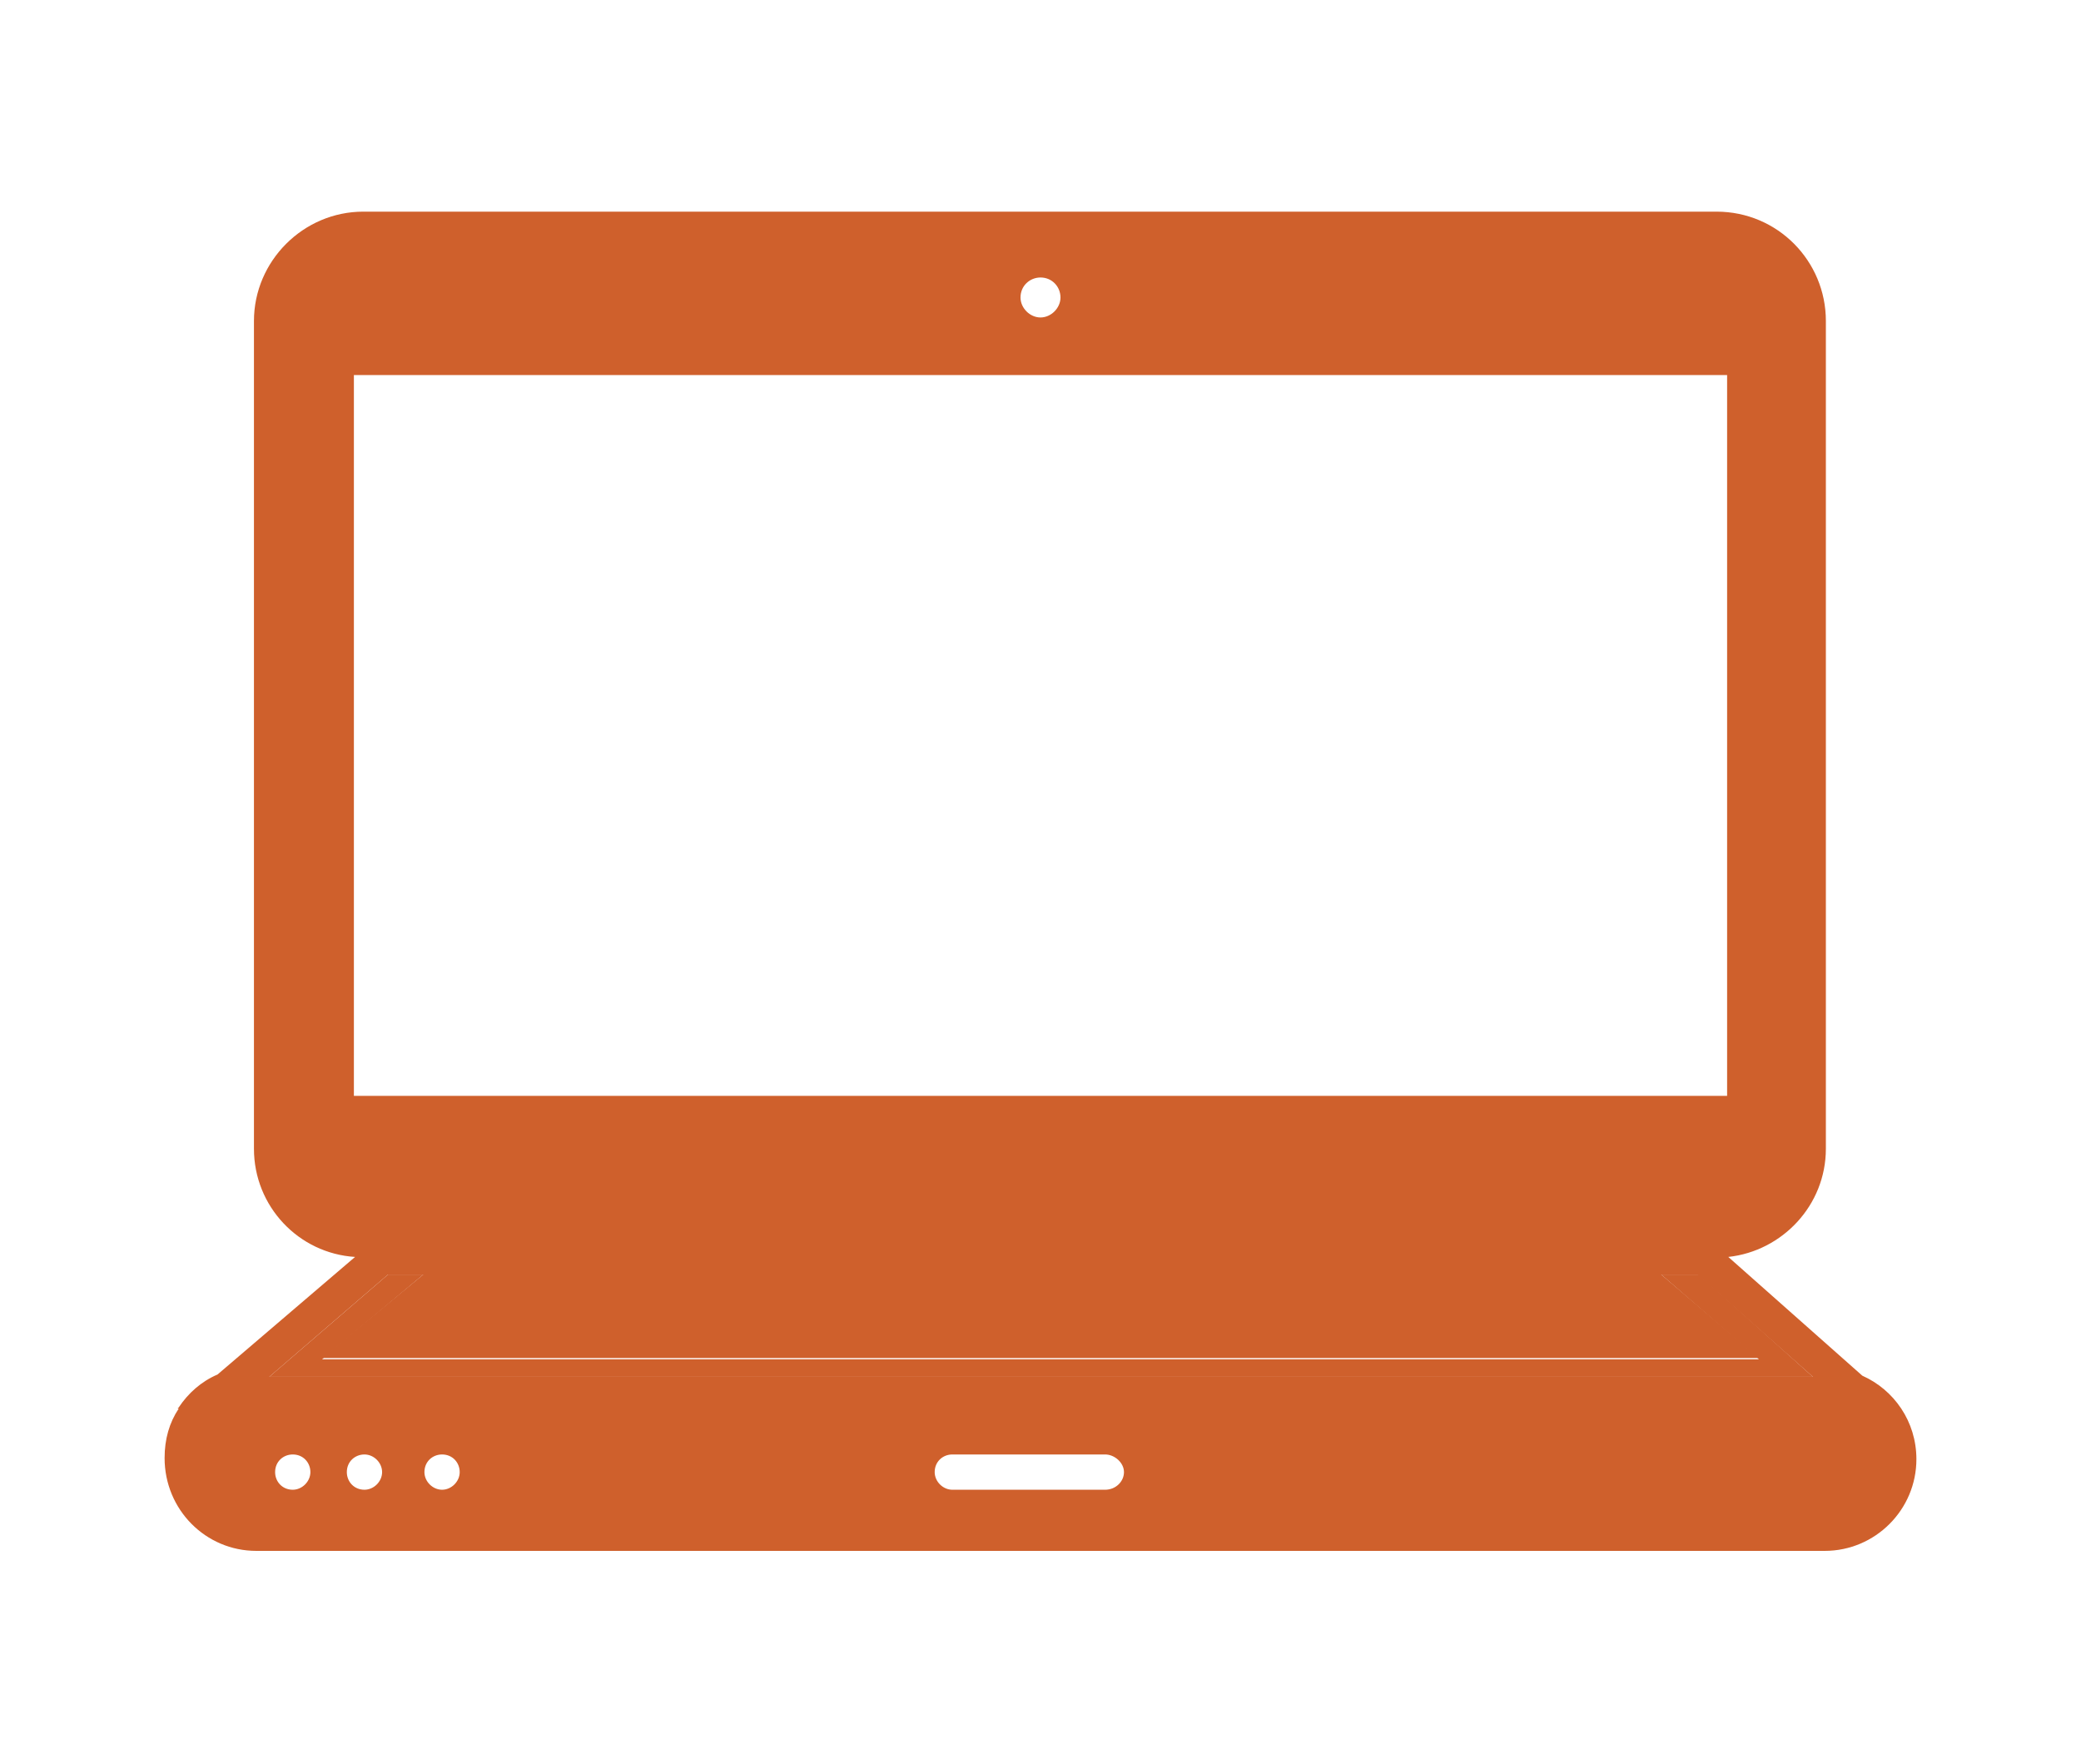<?xml version="1.0" encoding="utf-8"?>
<!-- Generator: Adobe Illustrator 25.2.3, SVG Export Plug-In . SVG Version: 6.00 Build 0)  -->
<svg version="1.1" id="Camada_1" xmlns="http://www.w3.org/2000/svg" xmlns:xlink="http://www.w3.org/1999/xlink" x="0px" y="0px"
	 viewBox="0 0 177 150" style="enable-background:new 0 0 177 150;" xml:space="preserve">
<style type="text/css">
	.st0{fill:#CF602C;}
</style>
<g>
	<polygon class="st0" points="33,108.4 22.9,117.1 154.2,117.1 144.5,108.4 141.3,108.4 149.6,115.6 27.4,115.6 36,108.4 	"/>
	<path class="st0" d="M21.8,131.9h133.4c4.3,0,7.8-3.5,7.8-7.8c0-3.2-1.9-5.9-4.6-7.1l-11.4-10.1c4.6-0.5,8.3-4.4,8.3-9.2V27.3
		c0-5.1-4.1-9.3-9.3-9.3H30.9c-5.1,0-9.3,4.2-9.3,9.3v70.4c0,4.9,3.8,8.9,8.6,9.2l-11.7,10c-1.4,0.6-2.5,1.6-3.3,2.8l-0.1,0.1h0.1
		c-0.8,1.2-1.2,2.6-1.2,4.2C14,128.4,17.5,131.9,21.8,131.9z M24.9,126.7c-0.9,0-1.5-0.7-1.5-1.5c0-0.9,0.7-1.5,1.5-1.5
		c0.9,0,1.5,0.7,1.5,1.5C26.4,126,25.7,126.7,24.9,126.7z M31,126.7c-0.9,0-1.5-0.7-1.5-1.5c0-0.9,0.7-1.5,1.5-1.5
		c0.8,0,1.5,0.7,1.5,1.5C32.5,126,31.8,126.7,31,126.7z M37.6,126.7c-0.8,0-1.5-0.7-1.5-1.5c0-0.9,0.7-1.5,1.5-1.5
		c0.9,0,1.5,0.7,1.5,1.5C39.1,126,38.4,126.7,37.6,126.7z M94,126.7H81c-0.8,0-1.5-0.7-1.5-1.5c0-0.9,0.7-1.5,1.5-1.5h13
		c0.8,0,1.6,0.7,1.6,1.5C95.6,126,94.9,126.7,94,126.7z M88.5,23.6c1,0,1.7,0.8,1.7,1.7c0,0.9-0.8,1.7-1.7,1.7
		c-0.9,0-1.7-0.8-1.7-1.7C86.8,24.3,87.6,23.6,88.5,23.6z M30.1,93.2V31.9h116.8v61.3H30.1z M33,108.4h3l-8.6,7.1h122.2l-8.3-7.1
		h3.1l9.8,8.7H22.9L33,108.4z"/>
</g>
</svg>
